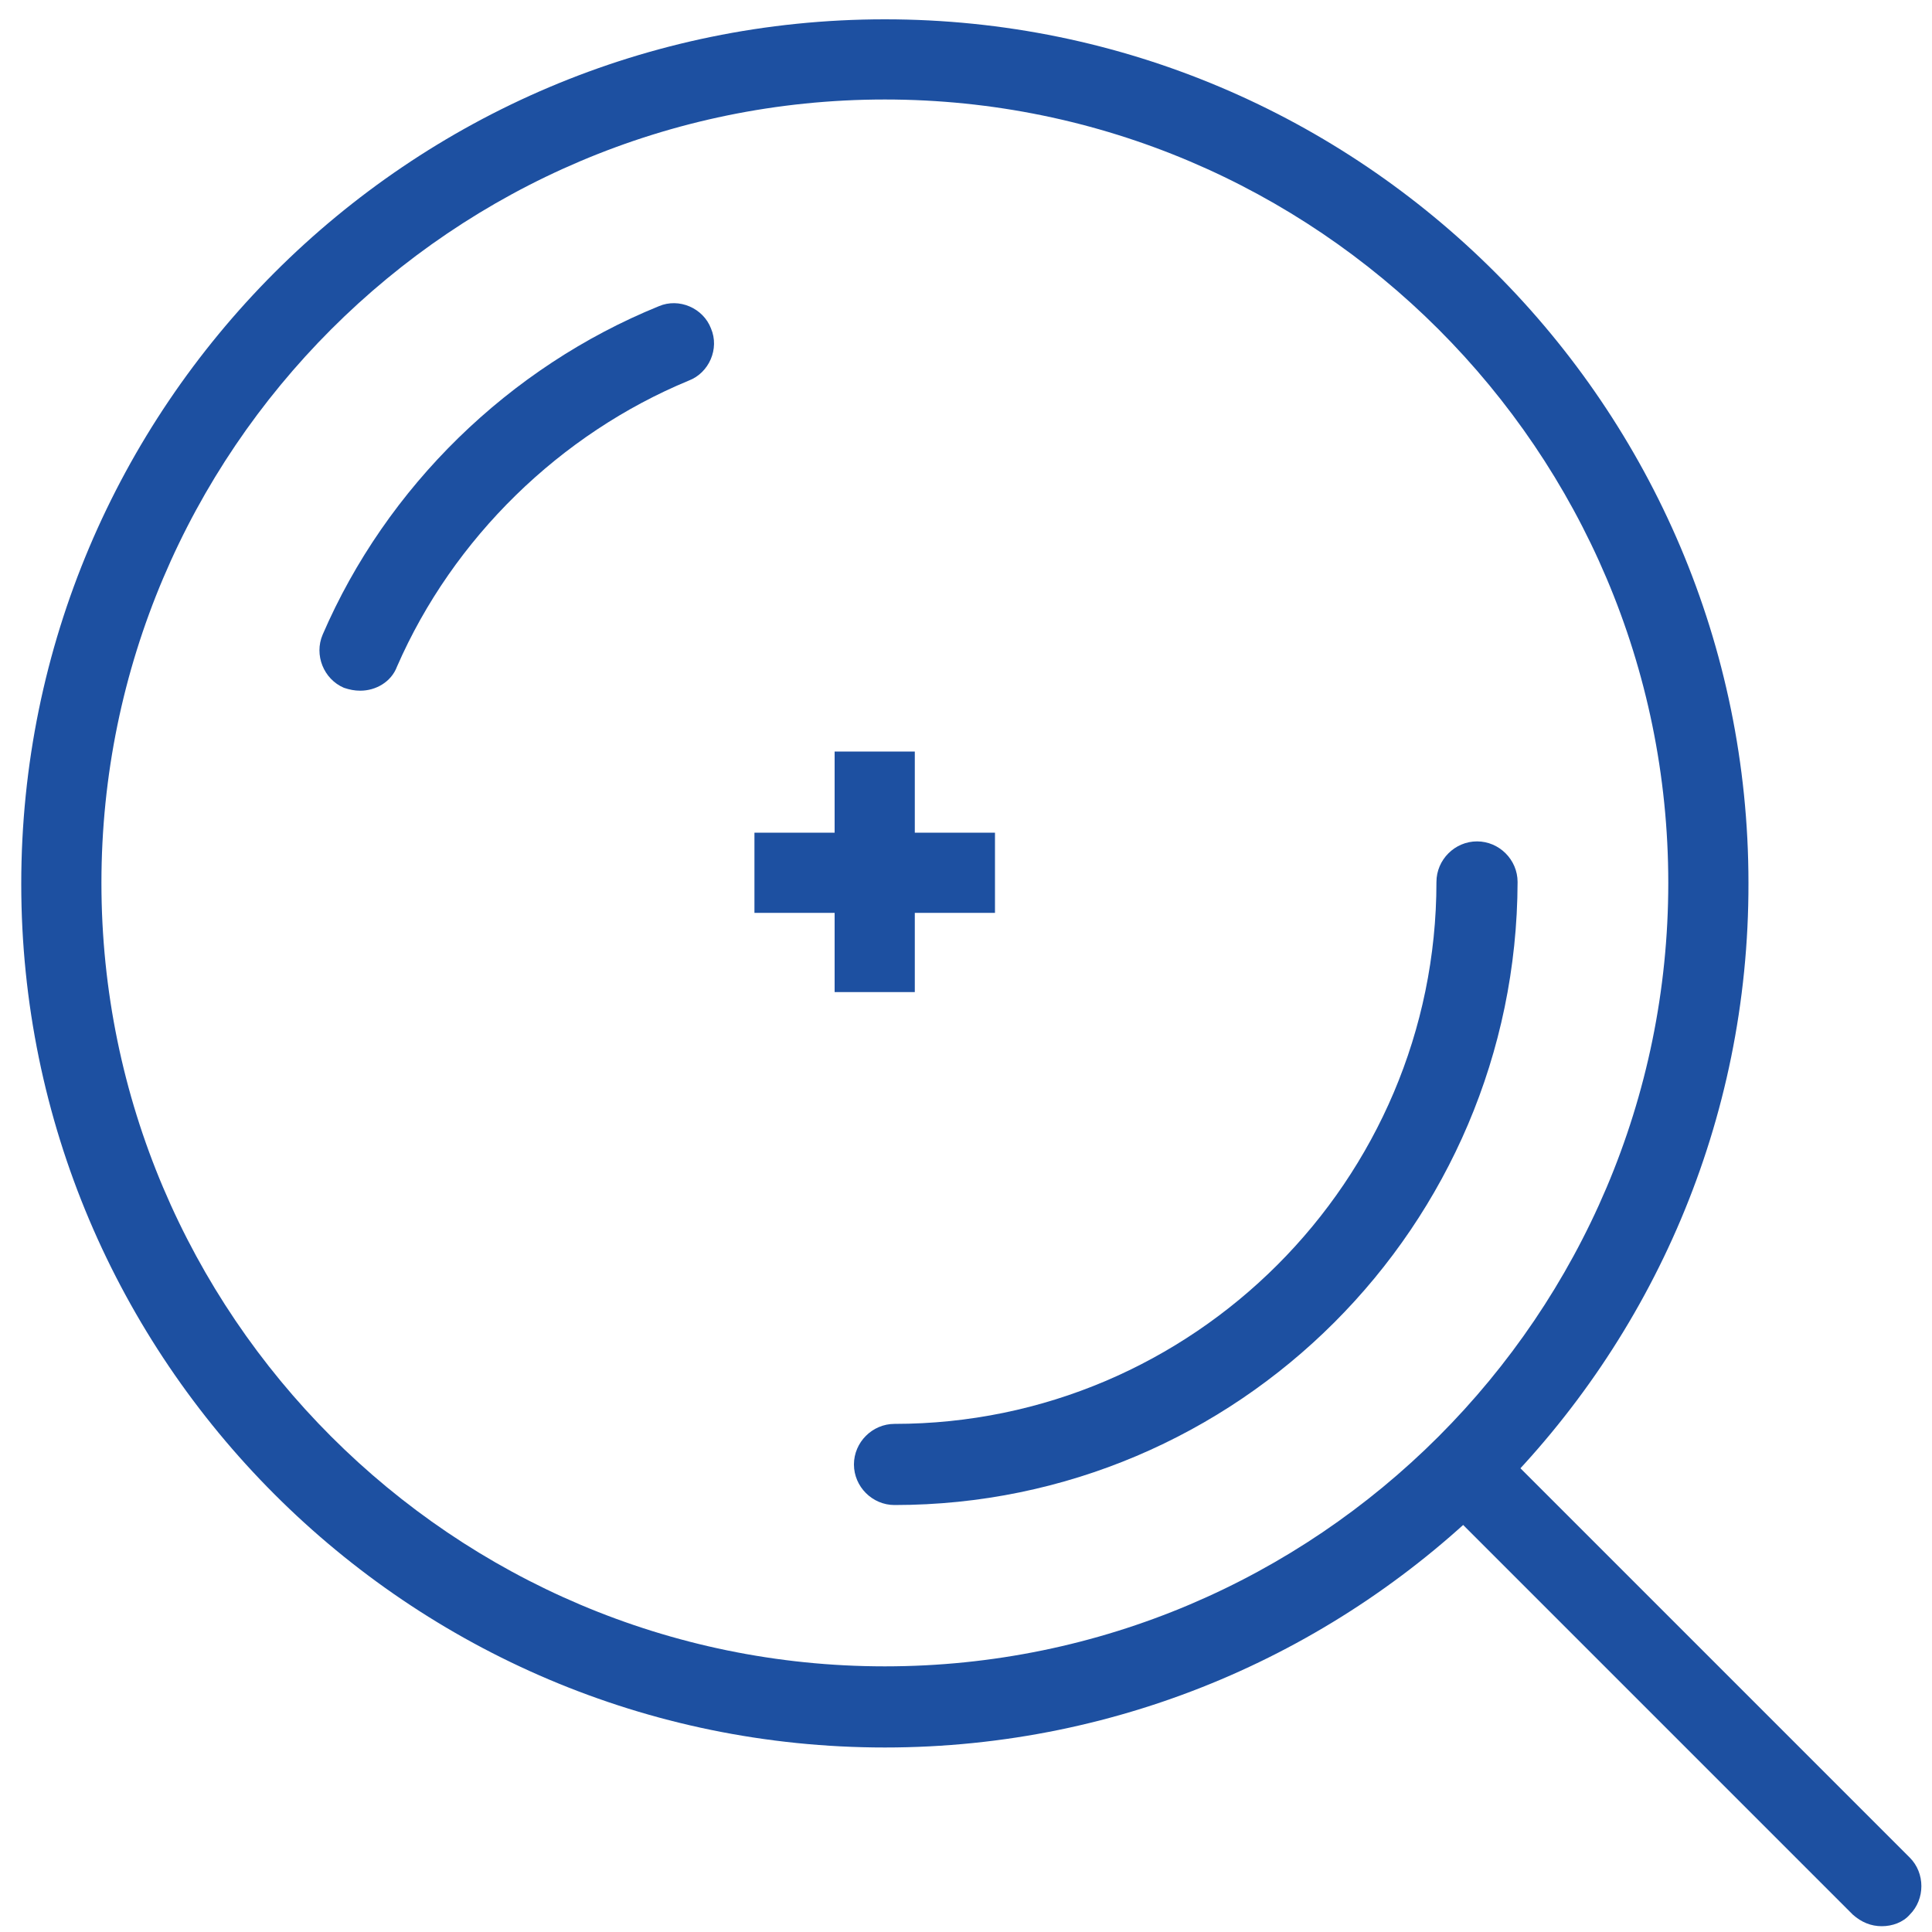 <?xml version="1.0" encoding="utf-8"?>
<!-- Generator: Adobe Illustrator 22.1.0, SVG Export Plug-In . SVG Version: 6.00 Build 0)  -->
<svg version="1.1" id="图层_1" xmlns="http://www.w3.org/2000/svg" xmlns:xlink="http://www.w3.org/1999/xlink" x="0px" y="0px"
	 viewBox="0 0 200 200" style="enable-background:new 0 0 200 200;" xml:space="preserve">
<style type="text/css">
	.st0{fill:#1D50A1;}
</style>
<g>
	<path class="st0" d="M91.6,180.9c-49.3,0-89.4-40.1-89.4-89.4C2.2,42.1,42.3,2,91.6,2c49.3,0,89.4,40.1,89.4,89.4
		C181.1,140.8,140.9,180.9,91.6,180.9z M91.6,10.3c-44.7,0-81.1,36.4-81.1,81.1s36.4,81.1,81.1,81.1c44.7,0,81.1-36.4,81.1-81.1
		S136.3,10.3,91.6,10.3z"/>
	<g>
		<path class="st0" d="M92.6,155.8c-2.3,0-4.2-1.9-4.2-4.2c0-2.3,1.9-4.2,4.2-4.2c30.9,0,56.1-25.2,56.1-56.1c0-2.3,1.9-4.2,4.2-4.2
			c2.3,0,4.2,1.9,4.2,4.2C157,126.9,128.1,155.8,92.6,155.8z"/>
		<path class="st0" d="M37.3,71.5c-0.6,0-1.1-0.1-1.7-0.3c-2.1-0.9-3.1-3.4-2.2-5.5c6.6-15.3,19.3-27.7,34.8-34
			c2.1-0.9,4.6,0.2,5.4,2.3c0.9,2.1-0.2,4.6-2.3,5.4C58,44.9,46.9,55.7,41.1,69C40.5,70.6,38.9,71.5,37.3,71.5z"/>
	</g>
	<path class="st0" d="M194.8,199.4c-1.1,0-2.1-0.4-3-1.2l-41.7-41.7c-1.6-1.6-1.6-4.3,0-5.9c1.6-1.6,4.3-1.6,5.9,0l41.7,41.7
		c1.6,1.6,1.6,4.3,0,5.9C197,199,195.9,199.4,194.8,199.4z"/>
	<g>
		<rect x="78.1" y="86.2" class="st0" width="24.9" height="8.3"/>
		<rect x="86.4" y="77.8" class="st0" width="8.3" height="24.9"/>
	</g>
</g>
</svg>
